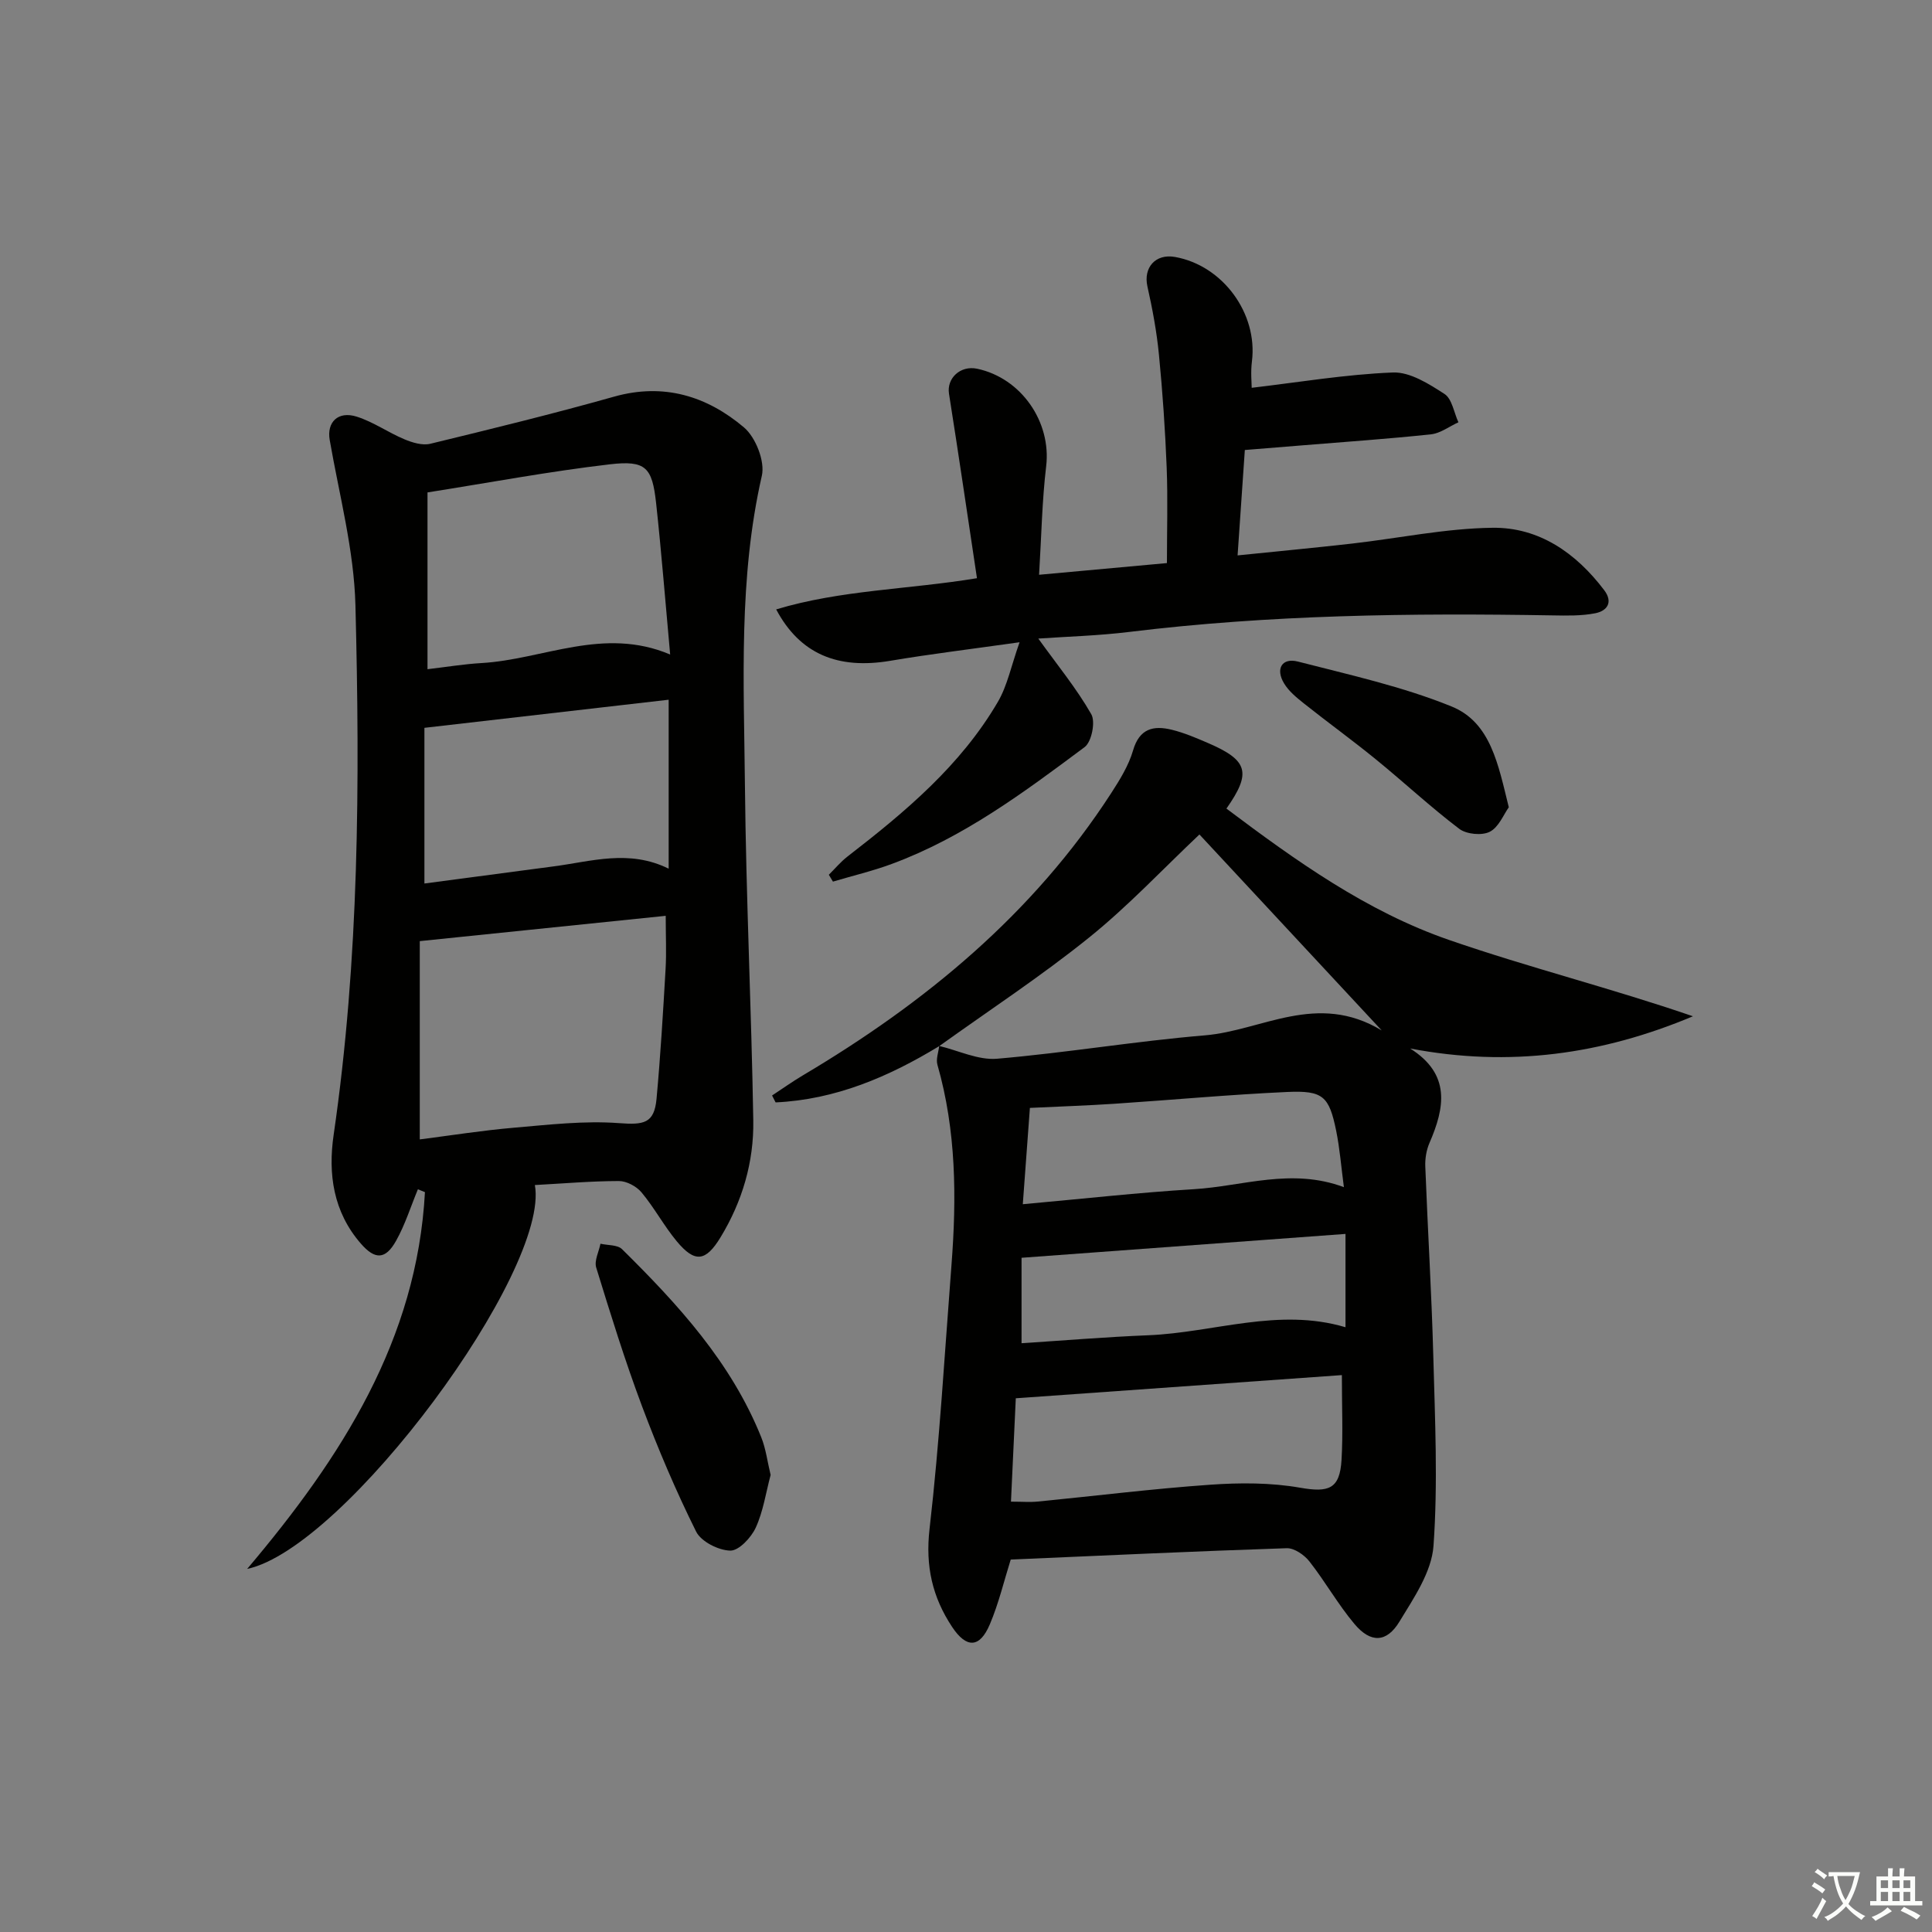 <svg enable-background="new 0 0 400 400" viewBox="0 0 400 400" xmlns="http://www.w3.org/2000/svg"><rect x="0" y="0" width="400" height="400" fill="#808080" stroke="none"/><path d="m377.9 391.2c-.2.3-.4.5-.6.8-.7-.6-1.4-1-2.2-1.5.2-.3.4-.5.5-.8.6.4 1.4.8 2.3 1.5zm-1.8 6.1c-.2-.2-.5-.4-.9-.6.4-.6.8-1.2 1.2-1.9s.7-1.3.9-1.9c.3.3.5.5.8.7-.7 1.3-1.4 2.6-2 3.7zm2.2-9c-.3.3-.5.5-.6.8-.6-.6-1.3-1.1-2-1.5.3-.3.5-.5.6-.7.6.5 1.3.9 2 1.4zm.3.2v-.9h2 4.5c-.3 1.3-.6 2.5-1 3.6s-.9 2.1-1.4 3c.4.5 1 1 1.6 1.4s1.2.8 1.9 1.1c-.3.2-.5.4-.8.8-.4-.3-1-.7-1.6-1.2s-1.2-1.1-1.6-1.6c-.5.6-1.1 1.1-1.7 1.6s-1.4.9-2.1 1.4c-.1-.3-.3-.5-.7-.8.6-.2 1.2-.5 1.9-1s1.4-1.1 2-1.8c-.5-.8-.9-1.6-1.2-2.5s-.6-2-.8-3.2c-.4.1-.7.1-1 .1zm2.5 2.7c.3 1 .7 1.7 1 2.2.3-.5.6-1.1 1-2s.6-1.9.9-3h-3.2-.4c.1.9.3 1.8.7 2.8z" fill="#fbfcfa"/><path d="m396.5 388.5v1.5 3.6h1.5v.9c-.4 0-1 0-1.7 0h-7.9c-.5 0-.9 0-1.2 0v-.9h1.3v-3.5c0-.7 0-1.2 0-1.6h2.4c0-.8 0-1.4 0-1.7h1c0 .3-.1.8-.1 1.7h1.5c0-.8 0-1.4 0-1.7h1c0 .3-.1.9-.1 1.7zm-8.2 9.2c-.2-.3-.5-.5-.8-.8.8-.3 1.4-.6 1.9-.9s1-.7 1.4-1.1c.3.3.6.5.9.8-1.6 1-2.8 1.6-3.4 2zm2.6-6.8v-1.6h-1.5v1.6zm0 2.7v-1.9h-1.5v1.9zm2.4-2.7v-1.6h-1.5v1.6zm0 2.7v-1.9h-1.5v1.9zm.2 2 .7-.8c.4.2.9.5 1.6.8s1.3.7 1.8 1c-.3.3-.5.6-.8.8-.4-.3-1.5-1-3.3-1.8zm2-4.7v-1.6h-1.4v1.6zm0 2.7v-1.9h-1.4v1.9z" fill="#fbfcfa"/><g fill="#010100"><path d="m194.47 216.58c-10.5 6.39-21.54 11.09-33.89 11.66-.24-.48-.49-.95-.73-1.43 2.11-1.38 4.16-2.85 6.33-4.14 25.36-15.04 47.68-33.42 63.88-58.46 1.8-2.78 3.62-5.72 4.53-8.85 1.32-4.56 4.25-5.2 8.03-4.27 2.56.63 5.04 1.69 7.47 2.74 8.32 3.58 9.06 6.12 3.83 13.58 14.36 10.79 29.03 21.3 46.1 27.2 16.6 5.74 33.7 10.02 50.49 15.8-18.77 7.88-37.91 10.61-58.55 6.67 8.45 5.33 7.17 12.23 4 19.55-.64 1.47-.93 3.24-.87 4.85.5 13.11 1.31 26.21 1.66 39.32.35 13.09.97 26.25.04 39.27-.39 5.39-4.07 10.77-7.05 15.67-2.66 4.39-5.97 4.47-9.31.49-3.41-4.05-6.04-8.76-9.32-12.94-1.06-1.36-3.14-2.8-4.71-2.75-19.09.63-38.18 1.53-57.14 2.35-1.37 4.35-2.47 9.03-4.32 13.4-2.1 4.96-4.85 5.02-7.82.54-4.08-6.16-5.55-12.58-4.67-20.26 2.09-18.14 3.13-36.4 4.54-54.62 1.08-13.98 1-27.87-2.91-41.52-.33-1.16.23-2.58.37-3.88 3.99.95 8.08 2.98 11.97 2.65 14.38-1.23 28.65-3.64 43.03-4.84 11.82-.98 23.2-9.11 36.62-1.02-13.41-14.42-25.62-27.54-37.74-40.57-7.56 7.14-14.75 14.82-22.86 21.35-9.93 8-20.64 15.02-31 22.46zm83.35 68.12c-22.67 1.61-44.86 3.19-67.51 4.8-.31 6.65-.65 13.85-1 21.4 2.3 0 3.94.14 5.56-.02 11.89-1.16 23.75-2.65 35.65-3.48 6.2-.44 12.6-.45 18.69.62 5.85 1.02 8.19.3 8.54-5.77.32-5.47.07-10.95.07-17.55zm-66.06-35.38c12.65-1.14 24.01-2.42 35.41-3.11 10.13-.61 20.21-4.48 31.07-.42-.56-4.2-.85-7.99-1.6-11.68-1.46-7.13-2.7-8.36-10.11-8.03-11.93.54-23.84 1.65-35.76 2.44-5.75.38-11.51.57-17.54.86-.48 6.44-.93 12.63-1.47 19.94zm66.81 6.15c-22.62 1.67-44.59 3.29-67.07 4.94v17.69c8.8-.57 17.53-1.3 26.26-1.65 13.58-.56 26.93-5.79 40.81-1.66 0-6.25 0-12.17 0-19.32z"/><path d="m86.52 246.23c-1.48 3.57-2.64 7.32-4.52 10.67-2.2 3.93-4.37 3.95-7.32.54-5.67-6.54-6.79-14.36-5.6-22.5 5.3-36.38 5.44-72.99 4.51-109.59-.29-11.46-3.35-22.87-5.33-34.27-.63-3.61 1.67-6.07 5.62-4.81 3.43 1.09 6.5 3.28 9.85 4.68 1.65.69 3.72 1.32 5.35.93 12.73-3.09 25.47-6.21 38.07-9.76 10.29-2.9 19.22-.1 26.87 6.36 2.43 2.05 4.4 7.04 3.71 10.03-4.85 21.22-3.71 42.7-3.5 64.11.23 23.12 1.34 46.23 1.73 69.35.14 8.6-2.27 16.78-6.78 24.2-3.08 5.06-5.32 5.33-9.08.81-2.64-3.19-4.62-6.92-7.27-10.1-1.05-1.26-3.1-2.36-4.69-2.36-5.8.01-11.6.52-17.4.83 3.18 17.69-39.21 75.13-59.57 79.48 19.64-23.2 35.16-47.52 36.81-78.01-.47-.2-.97-.4-1.46-.59zm.39-10.33c6.44-.82 12.95-1.86 19.51-2.42 7.22-.62 14.52-1.48 21.69-.95 5.15.38 7.34.12 7.82-5.04.82-8.93 1.35-17.88 1.87-26.83.2-3.42.03-6.87.03-11.05-17.17 1.77-33.74 3.47-50.92 5.24zm1.6-97.35c3.93-.46 7.54-1.06 11.17-1.27 12.82-.74 25.25-7.62 39.07-1.77-1-10.93-1.8-21.16-2.91-31.35-.81-7.4-2.12-8.89-9.56-8.03-12.45 1.45-24.8 3.77-37.77 5.82zm49.93 6.32c-16.82 1.94-33.36 3.84-50.57 5.82v32.23c9.06-1.2 17.92-2.39 26.79-3.55 7.79-1.02 15.57-3.57 23.78.48 0-11.88 0-23.11 0-34.98z"/><path d="m259.15 80.29c9.65-1.13 19.42-2.78 29.23-3.17 3.54-.14 7.45 2.35 10.68 4.44 1.57 1.01 1.96 3.86 2.89 5.87-1.89.86-3.72 2.28-5.67 2.49-8.76.94-17.56 1.54-26.34 2.26-3.8.31-7.6.61-12.21.99-.49 7.06-.97 14.06-1.5 21.82 8.28-.85 15.96-1.57 23.63-2.44 9.73-1.11 19.43-3.16 29.16-3.28 9.64-.12 17.28 5.23 23.1 12.9 1.91 2.52.63 4.31-1.85 4.8-2.86.56-5.87.49-8.81.44-29.3-.5-58.56-.14-87.71 3.43-6.36.78-12.8.95-18.78 1.37 3.97 5.52 7.92 10.33 10.97 15.66.9 1.57.07 5.72-1.37 6.8-12.52 9.34-25.08 18.71-39.94 24.2-3.97 1.47-8.12 2.45-12.18 3.66-.28-.47-.56-.94-.85-1.42 1.28-1.27 2.45-2.68 3.87-3.78 11.9-9.2 23.42-18.82 31.13-32.02 1.97-3.37 2.75-7.43 4.49-12.34-10.11 1.43-18.47 2.44-26.76 3.84-10.84 1.83-18.71-1.38-23.63-10.64 13.43-4.05 27.35-4.11 41.57-6.46-1.96-13.03-3.8-25.62-5.79-38.19-.51-3.2 2.35-5.91 5.82-5.18 9.19 1.95 15.38 11.06 14.3 20.17-.86 7.21-.98 14.52-1.47 22.49 9.24-.84 17.92-1.64 26.47-2.42 0-6.65.2-13.21-.05-19.75-.31-7.8-.84-15.6-1.6-23.37-.46-4.75-1.34-9.49-2.39-14.16-.87-3.89 1.66-6.82 5.71-6.1 9.9 1.76 17.17 11.71 15.93 21.61-.29 2.23-.05 4.54-.05 5.48z"/><path d="m159.55 305.37c-.99 3.7-1.53 7.55-3.09 10.93-.95 2.06-3.5 4.78-5.27 4.74-2.45-.06-6.02-1.86-7.06-3.93-4.19-8.43-7.89-17.13-11.2-25.95-3.54-9.43-6.52-19.08-9.49-28.72-.44-1.42.55-3.28.88-4.94 1.52.35 3.53.2 4.47 1.13 11.62 11.47 22.6 23.46 28.81 38.92.97 2.41 1.28 5.08 1.95 7.82z"/><path d="m312.38 167.14c-1.07 1.48-2.07 4.12-3.94 5.07-1.64.83-4.82.52-6.32-.61-5.94-4.51-11.42-9.62-17.21-14.34-4.89-3.99-10.01-7.69-14.95-11.62-1.53-1.22-3.16-2.55-4.13-4.19-1.79-3-.4-5.32 2.89-4.48 10.71 2.76 21.63 5.16 31.82 9.3 8.12 3.3 9.66 12.08 11.84 20.87z"/></g></svg>